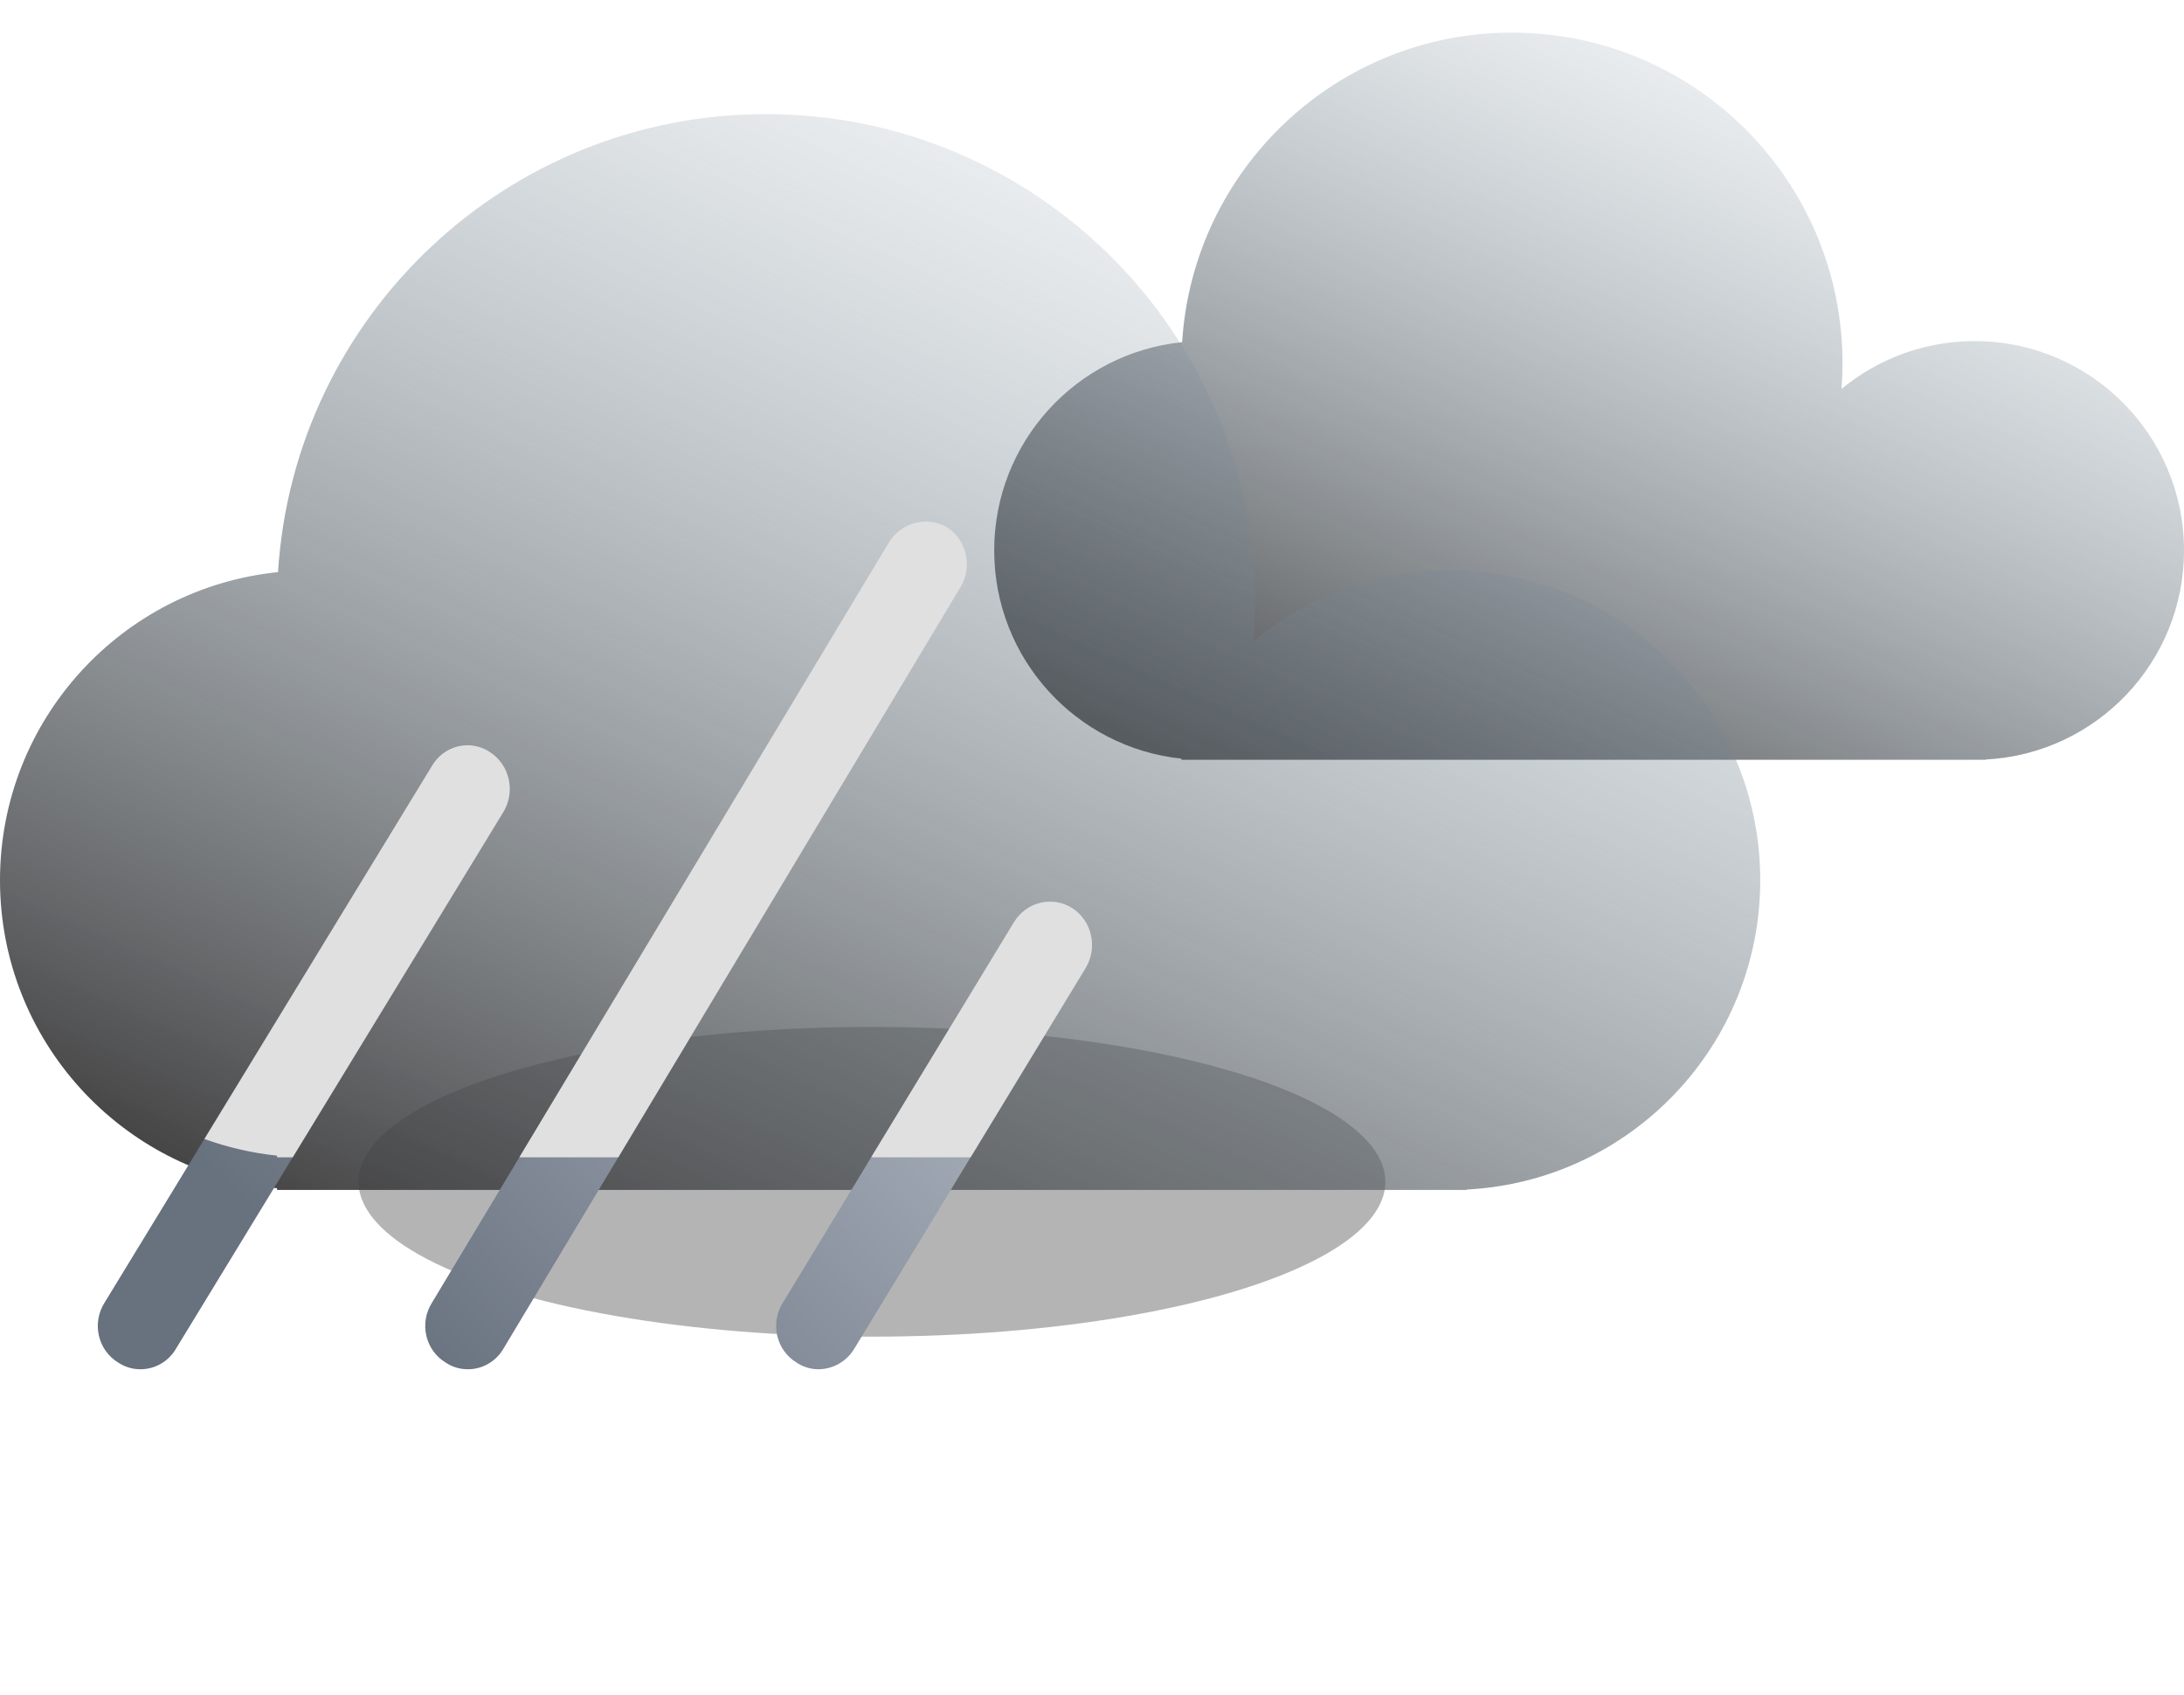 <svg width="134" height="104" viewBox="0 0 134 104" fill="none" xmlns="http://www.w3.org/2000/svg">
<g filter="url(#filter0_bi_19_1399)">
<path fill-rule="evenodd" clip-rule="evenodd" d="M113.046 20.278C113.046 20.811 113.025 21.339 112.985 21.861C115.206 20.028 118.053 18.926 121.157 18.926C128.25 18.926 134 24.676 134 31.768C134 38.635 128.612 44.242 121.833 44.594V44.611H72.49V44.541C66.033 43.865 61 38.405 61 31.768C61 25.119 66.054 19.649 72.531 18.992C73.194 8.392 82.001 2.6446e-05 92.768 2.6446e-05C103.967 2.6446e-05 113.046 9.079 113.046 20.278Z" fill="url(#paint0_linear_19_1399)"/>
</g>
<g filter="url(#filter1_f_19_1399)">
<ellipse cx="53.5" cy="72.5" rx="31.5" ry="9.5" fill="#949494" fill-opacity="0.7"/>
</g>
<g filter="url(#filter2_bi_19_1399)">
<path fill-rule="evenodd" clip-rule="evenodd" d="M77 35C77 35.788 76.97 36.569 76.91 37.342C80.195 34.63 84.407 33 89 33C99.493 33 108 41.507 108 52C108 62.158 100.029 70.454 90 70.974V71H89H19H17V70.896C7.447 69.897 0 61.818 0 52C0 42.162 7.478 34.07 17.059 33.098C18.041 17.416 31.07 5 47 5C63.569 5 77 18.431 77 35Z" fill="url(#paint1_linear_19_1399)"/>
</g>
<path fill-rule="evenodd" clip-rule="evenodd" d="M27.326 83.578C27.732 83.854 28.209 84.001 28.697 84C29.138 84.003 29.573 83.888 29.958 83.666C30.343 83.444 30.664 83.122 30.891 82.733L58.934 36.012C59.293 35.413 59.408 34.694 59.254 34.009C59.1 33.324 58.69 32.729 58.111 32.353C57.516 32.009 56.814 31.912 56.151 32.082C55.488 32.252 54.914 32.676 54.546 33.267L26.503 79.919C26.316 80.212 26.189 80.542 26.129 80.887C26.069 81.232 26.078 81.587 26.155 81.928C26.232 82.27 26.375 82.592 26.576 82.876C26.777 83.159 27.032 83.398 27.326 83.578ZM8.607 84C8.119 84.001 7.642 83.854 7.236 83.578C6.942 83.398 6.688 83.159 6.486 82.876C6.285 82.592 6.142 82.27 6.065 81.928C5.988 81.586 5.979 81.232 6.039 80.887C6.099 80.542 6.226 80.212 6.413 79.919L26.503 46.989C26.678 46.687 26.911 46.426 27.187 46.219C27.463 46.013 27.777 45.866 28.11 45.787C28.443 45.708 28.788 45.699 29.125 45.76C29.461 45.822 29.782 45.952 30.068 46.144C30.646 46.521 31.057 47.116 31.211 47.8C31.365 48.485 31.25 49.205 30.891 49.803L10.801 82.733C10.575 83.122 10.253 83.444 9.868 83.666C9.483 83.888 9.049 84.003 8.607 84ZM50.226 84C49.739 84.001 49.261 83.854 48.855 83.578C48.562 83.398 48.307 83.159 48.105 82.876C47.904 82.592 47.761 82.27 47.684 81.928C47.607 81.587 47.599 81.232 47.658 80.887C47.718 80.542 47.845 80.213 48.032 79.919L62.225 56.558C62.592 55.965 63.172 55.544 63.839 55.385C64.506 55.227 65.207 55.345 65.791 55.714C66.369 56.09 66.779 56.685 66.933 57.37C67.087 58.055 66.972 58.774 66.613 59.373L52.42 82.733C52.189 83.118 51.866 83.435 51.482 83.657C51.099 83.878 50.666 83.996 50.226 84Z" fill="url(#paint2_linear_19_1399)"/>
<path fill-rule="evenodd" clip-rule="evenodd" d="M17.959 71H17V70.896C15.451 70.734 13.957 70.386 12.541 69.874L26.503 46.989C26.678 46.687 26.911 46.426 27.187 46.219C27.463 46.013 27.777 45.866 28.11 45.787C28.443 45.708 28.788 45.699 29.125 45.76C29.461 45.822 29.782 45.952 30.068 46.144C30.646 46.521 31.057 47.116 31.211 47.8C31.365 48.485 31.25 49.205 30.891 49.803L17.959 71ZM31.864 71L54.546 33.267C54.914 32.676 55.488 32.252 56.151 32.082C56.814 31.912 57.516 32.009 58.111 32.353C58.69 32.729 59.1 33.324 59.254 34.009C59.408 34.694 59.293 35.413 58.934 36.012L37.934 71H31.864ZM59.549 71H53.451L62.225 56.558C62.592 55.965 63.172 55.544 63.839 55.385C64.507 55.227 65.207 55.345 65.791 55.714C66.369 56.09 66.779 56.685 66.933 57.37C67.087 58.055 66.972 58.774 66.614 59.373L59.549 71Z" fill="#E0E0E0"/>
<defs>
<filter id="filter0_bi_19_1399" x="54" y="-7" width="87" height="58.611" filterUnits="userSpaceOnUse" color-interpolation-filters="sRGB">
<feFlood flood-opacity="0" result="BackgroundImageFix"/>
<feGaussianBlur in="BackgroundImageFix" stdDeviation="3.5"/>
<feComposite in2="SourceAlpha" operator="in" result="effect1_backgroundBlur_19_1399"/>
<feBlend mode="normal" in="SourceGraphic" in2="effect1_backgroundBlur_19_1399" result="shape"/>
<feColorMatrix in="SourceAlpha" type="matrix" values="0 0 0 0 0 0 0 0 0 0 0 0 0 0 0 0 0 0 127 0" result="hardAlpha"/>
<feOffset dy="2"/>
<feGaussianBlur stdDeviation="4"/>
<feComposite in2="hardAlpha" operator="arithmetic" k2="-1" k3="1"/>
<feColorMatrix type="matrix" values="0 0 0 0 1 0 0 0 0 1 0 0 0 0 1 0 0 0 0.25 0"/>
<feBlend mode="normal" in2="shape" result="effect2_innerShadow_19_1399"/>
</filter>
<filter id="filter1_f_19_1399" x="0" y="41" width="107" height="63" filterUnits="userSpaceOnUse" color-interpolation-filters="sRGB">
<feFlood flood-opacity="0" result="BackgroundImageFix"/>
<feBlend mode="normal" in="SourceGraphic" in2="BackgroundImageFix" result="shape"/>
<feGaussianBlur stdDeviation="11" result="effect1_foregroundBlur_19_1399"/>
</filter>
<filter id="filter2_bi_19_1399" x="-7" y="-2" width="122" height="80" filterUnits="userSpaceOnUse" color-interpolation-filters="sRGB">
<feFlood flood-opacity="0" result="BackgroundImageFix"/>
<feGaussianBlur in="BackgroundImageFix" stdDeviation="3.5"/>
<feComposite in2="SourceAlpha" operator="in" result="effect1_backgroundBlur_19_1399"/>
<feBlend mode="normal" in="SourceGraphic" in2="effect1_backgroundBlur_19_1399" result="shape"/>
<feColorMatrix in="SourceAlpha" type="matrix" values="0 0 0 0 0 0 0 0 0 0 0 0 0 0 0 0 0 0 127 0" result="hardAlpha"/>
<feOffset dy="2"/>
<feGaussianBlur stdDeviation="4"/>
<feComposite in2="hardAlpha" operator="arithmetic" k2="-1" k3="1"/>
<feColorMatrix type="matrix" values="0 0 0 0 1 0 0 0 0 1 0 0 0 0 1 0 0 0 0.25 0"/>
<feBlend mode="normal" in2="shape" result="effect2_innerShadow_19_1399"/>
</filter>
<linearGradient id="paint0_linear_19_1399" x1="98.852" y1="60.495" x2="126.227" y2="-4.53901e-07" gradientUnits="userSpaceOnUse">
<stop stop-color="#393737"/>
<stop offset="1" stop-color="#92AABB" stop-opacity="0"/>
</linearGradient>
<linearGradient id="paint1_linear_19_1399" x1="56" y1="94.5" x2="96.5" y2="5" gradientUnits="userSpaceOnUse">
<stop stop-color="#393737"/>
<stop offset="1" stop-color="#92AABB" stop-opacity="0"/>
</linearGradient>
<linearGradient id="paint2_linear_19_1399" x1="14.708" y1="73.476" x2="64.804" y2="23.875" gradientUnits="userSpaceOnUse">
<stop stop-color="#68717E"/>
<stop offset="1" stop-color="#DAE3EC"/>
</linearGradient>
</defs>
</svg>
